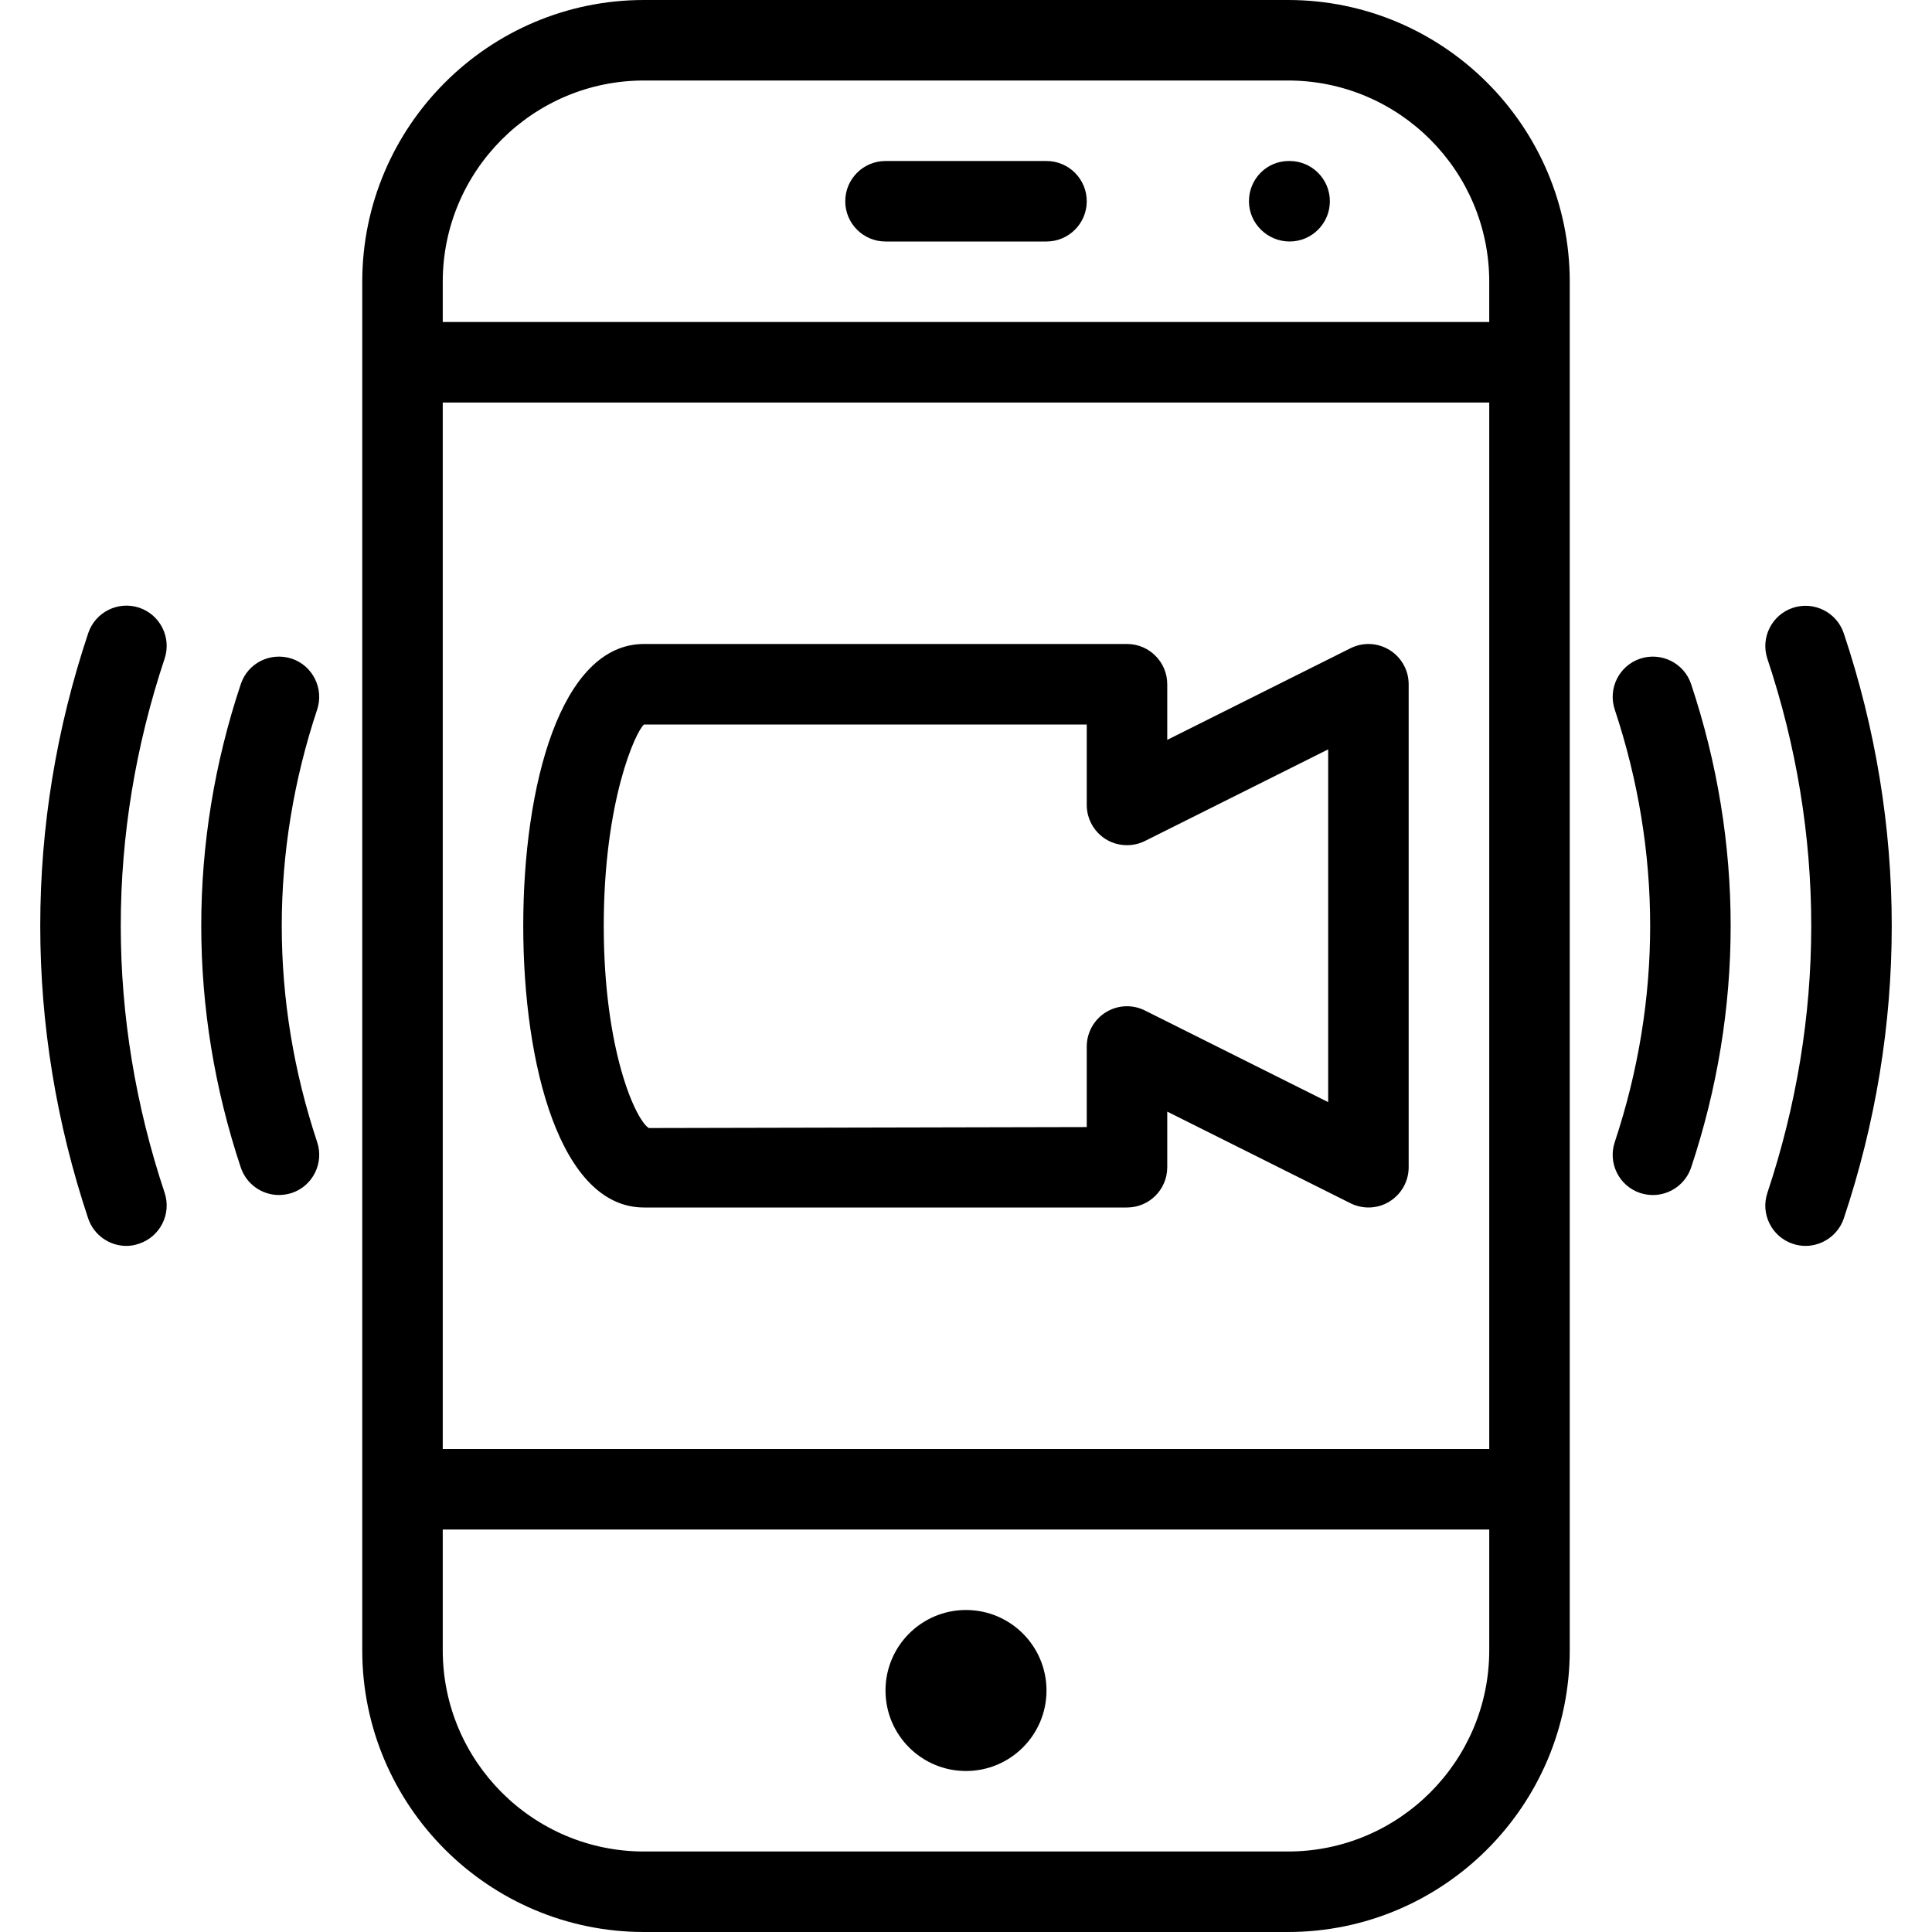 <?xml version="1.0" encoding="iso-8859-1"?>
<!-- Generator: Adobe Illustrator 19.0.0, SVG Export Plug-In . SVG Version: 6.00 Build 0)  -->
<svg version="1.1" id="Capa_1" xmlns="http://www.w3.org/2000/svg" xmlns:xlink="http://www.w3.org/1999/xlink" x="0px" y="0px"
	 viewBox="0 0 512 512" style="enable-background:new 0 0 512 512;" xml:space="preserve">
<g>
	<g>
		<g>
			<path d="M256,469.333c11.776,0,21.333-9.557,21.333-21.333s-9.557-21.333-21.333-21.333c-11.776,0-21.333,9.557-21.333,21.333
				S244.202,469.333,256,469.333z"/>
			<path d="M36.886,161.045L36.886,161.045c-5.568-1.856-11.627,1.152-13.504,6.742c-8.448,25.258-12.715,51.349-12.715,77.547
				s4.267,52.288,12.694,77.547c1.514,4.48,5.674,7.296,10.133,7.296c1.13,0,2.261-0.192,3.392-0.598
				c5.568-1.856,8.598-7.893,6.742-13.482c-7.701-23.083-11.626-46.912-11.626-70.784s3.925-47.68,11.626-70.784
				C45.483,168.96,42.454,162.901,36.886,161.045z"/>
			<path d="M341.333,0H170.667C129.493,0,96,33.494,96,74.667v362.667C96,478.506,129.494,512,170.667,512h170.666
				C382.507,512,416,478.506,416,437.333V74.667C416,33.493,382.506,0,341.333,0z M394.666,437.333
				c0,29.398-23.914,53.333-53.333,53.333H170.666c-29.419,0-53.333-23.936-53.333-53.333v-32h277.333V437.333z M394.666,384
				H117.333V106.667h277.333V384z M394.666,85.333H117.333V74.667c0-29.397,23.914-53.333,53.333-53.333h170.666
				c29.419,0,53.333,23.936,53.333,53.333V85.333z"/>
			<path d="M74.667,245.354c0-19.307,3.158-38.592,9.387-57.323c1.834-5.568-1.174-11.626-6.742-13.482
				c-5.654-1.834-11.648,1.152-13.504,6.763c-6.976,20.885-10.474,42.453-10.474,64.042s3.52,43.158,10.474,64.042
				c1.515,4.48,5.654,7.296,10.134,7.296c1.13,0,2.24-0.192,3.37-0.534c5.568-1.856,8.597-7.893,6.742-13.482
				C77.824,283.946,74.667,264.661,74.667,245.354z"/>
			<path d="M488.618,167.829L488.618,167.829c-1.878-5.589-7.936-8.597-13.504-6.741c-5.568,1.856-8.598,7.893-6.742,13.482
				c7.702,23.083,11.627,46.912,11.627,70.784s-3.926,47.68-11.627,70.784c-1.856,5.568,1.152,11.627,6.742,13.482
				c1.13,0.384,2.24,0.555,3.37,0.555c4.458,0,8.619-2.837,10.133-7.253c8.448-25.258,12.715-51.349,12.715-77.547
				C501.333,219.179,497.066,193.088,488.618,167.829z"/>
			<path d="M341.76,42.667h-0.214c-5.888,0-10.56,4.779-10.56,10.667S335.893,64,341.76,64c5.888,0,10.667-4.779,10.667-10.667
				S347.648,42.667,341.76,42.667z"/>
			<path d="M170.666,320h128c5.888,0,10.667-4.779,10.667-10.667v-14.742l48.555,24.278c1.493,0.746,3.157,1.13,4.779,1.13
				c1.962,0,3.904-0.534,5.589-1.6c3.136-1.942,5.056-5.376,5.056-9.067v-128c0-3.69-1.92-7.125-5.056-9.067
				c-3.136-1.941-7.062-2.133-10.368-0.469l-48.555,24.278v-14.742c0-5.888-4.779-10.667-10.667-10.667h-128
				c-22.102,0-32,37.504-32,74.667S148.565,320,170.666,320z M170.666,192L170.666,192L288,192v21.333
				c0,3.69,1.92,7.125,5.056,9.067c3.094,1.92,7.062,2.112,10.368,0.469l48.555-24.278v93.483l-48.555-24.278
				c-3.307-1.664-7.254-1.472-10.368,0.469c-3.136,1.942-5.056,5.376-5.056,9.067v21.354l-116.054,0.256
				C168.448,296.81,160,278.357,160,245.333S168.448,193.855,170.666,192z"/>
			<path d="M277.333,42.667h-42.666c-5.888,0-10.667,4.779-10.667,10.667S228.779,64,234.667,64h42.666
				C283.221,64,288,59.221,288,53.333S283.221,42.667,277.333,42.667z"/>
			<path d="M434.666,174.549c-5.568,1.856-8.598,7.893-6.742,13.482c6.229,18.731,9.387,38.016,9.387,57.323
				s-3.158,38.592-9.387,57.323c-1.856,5.568,1.152,11.626,6.742,13.482c1.13,0.362,2.24,0.534,3.37,0.534
				c4.48,0,8.619-2.838,10.133-7.296c6.955-20.885,10.475-42.453,10.475-64.042s-3.52-43.157-10.475-64.042
				C446.314,175.722,440.277,172.714,434.666,174.549z"/>
		</g>
	</g>
</g>
<g>
</g>
<g>
</g>
<g>
</g>
<g>
</g>
<g>
</g>
<g>
</g>
<g>
</g>
<g>
</g>
<g>
</g>
<g>
</g>
<g>
</g>
<g>
</g>
<g>
</g>
<g>
</g>
<g>
</g>
</svg>
